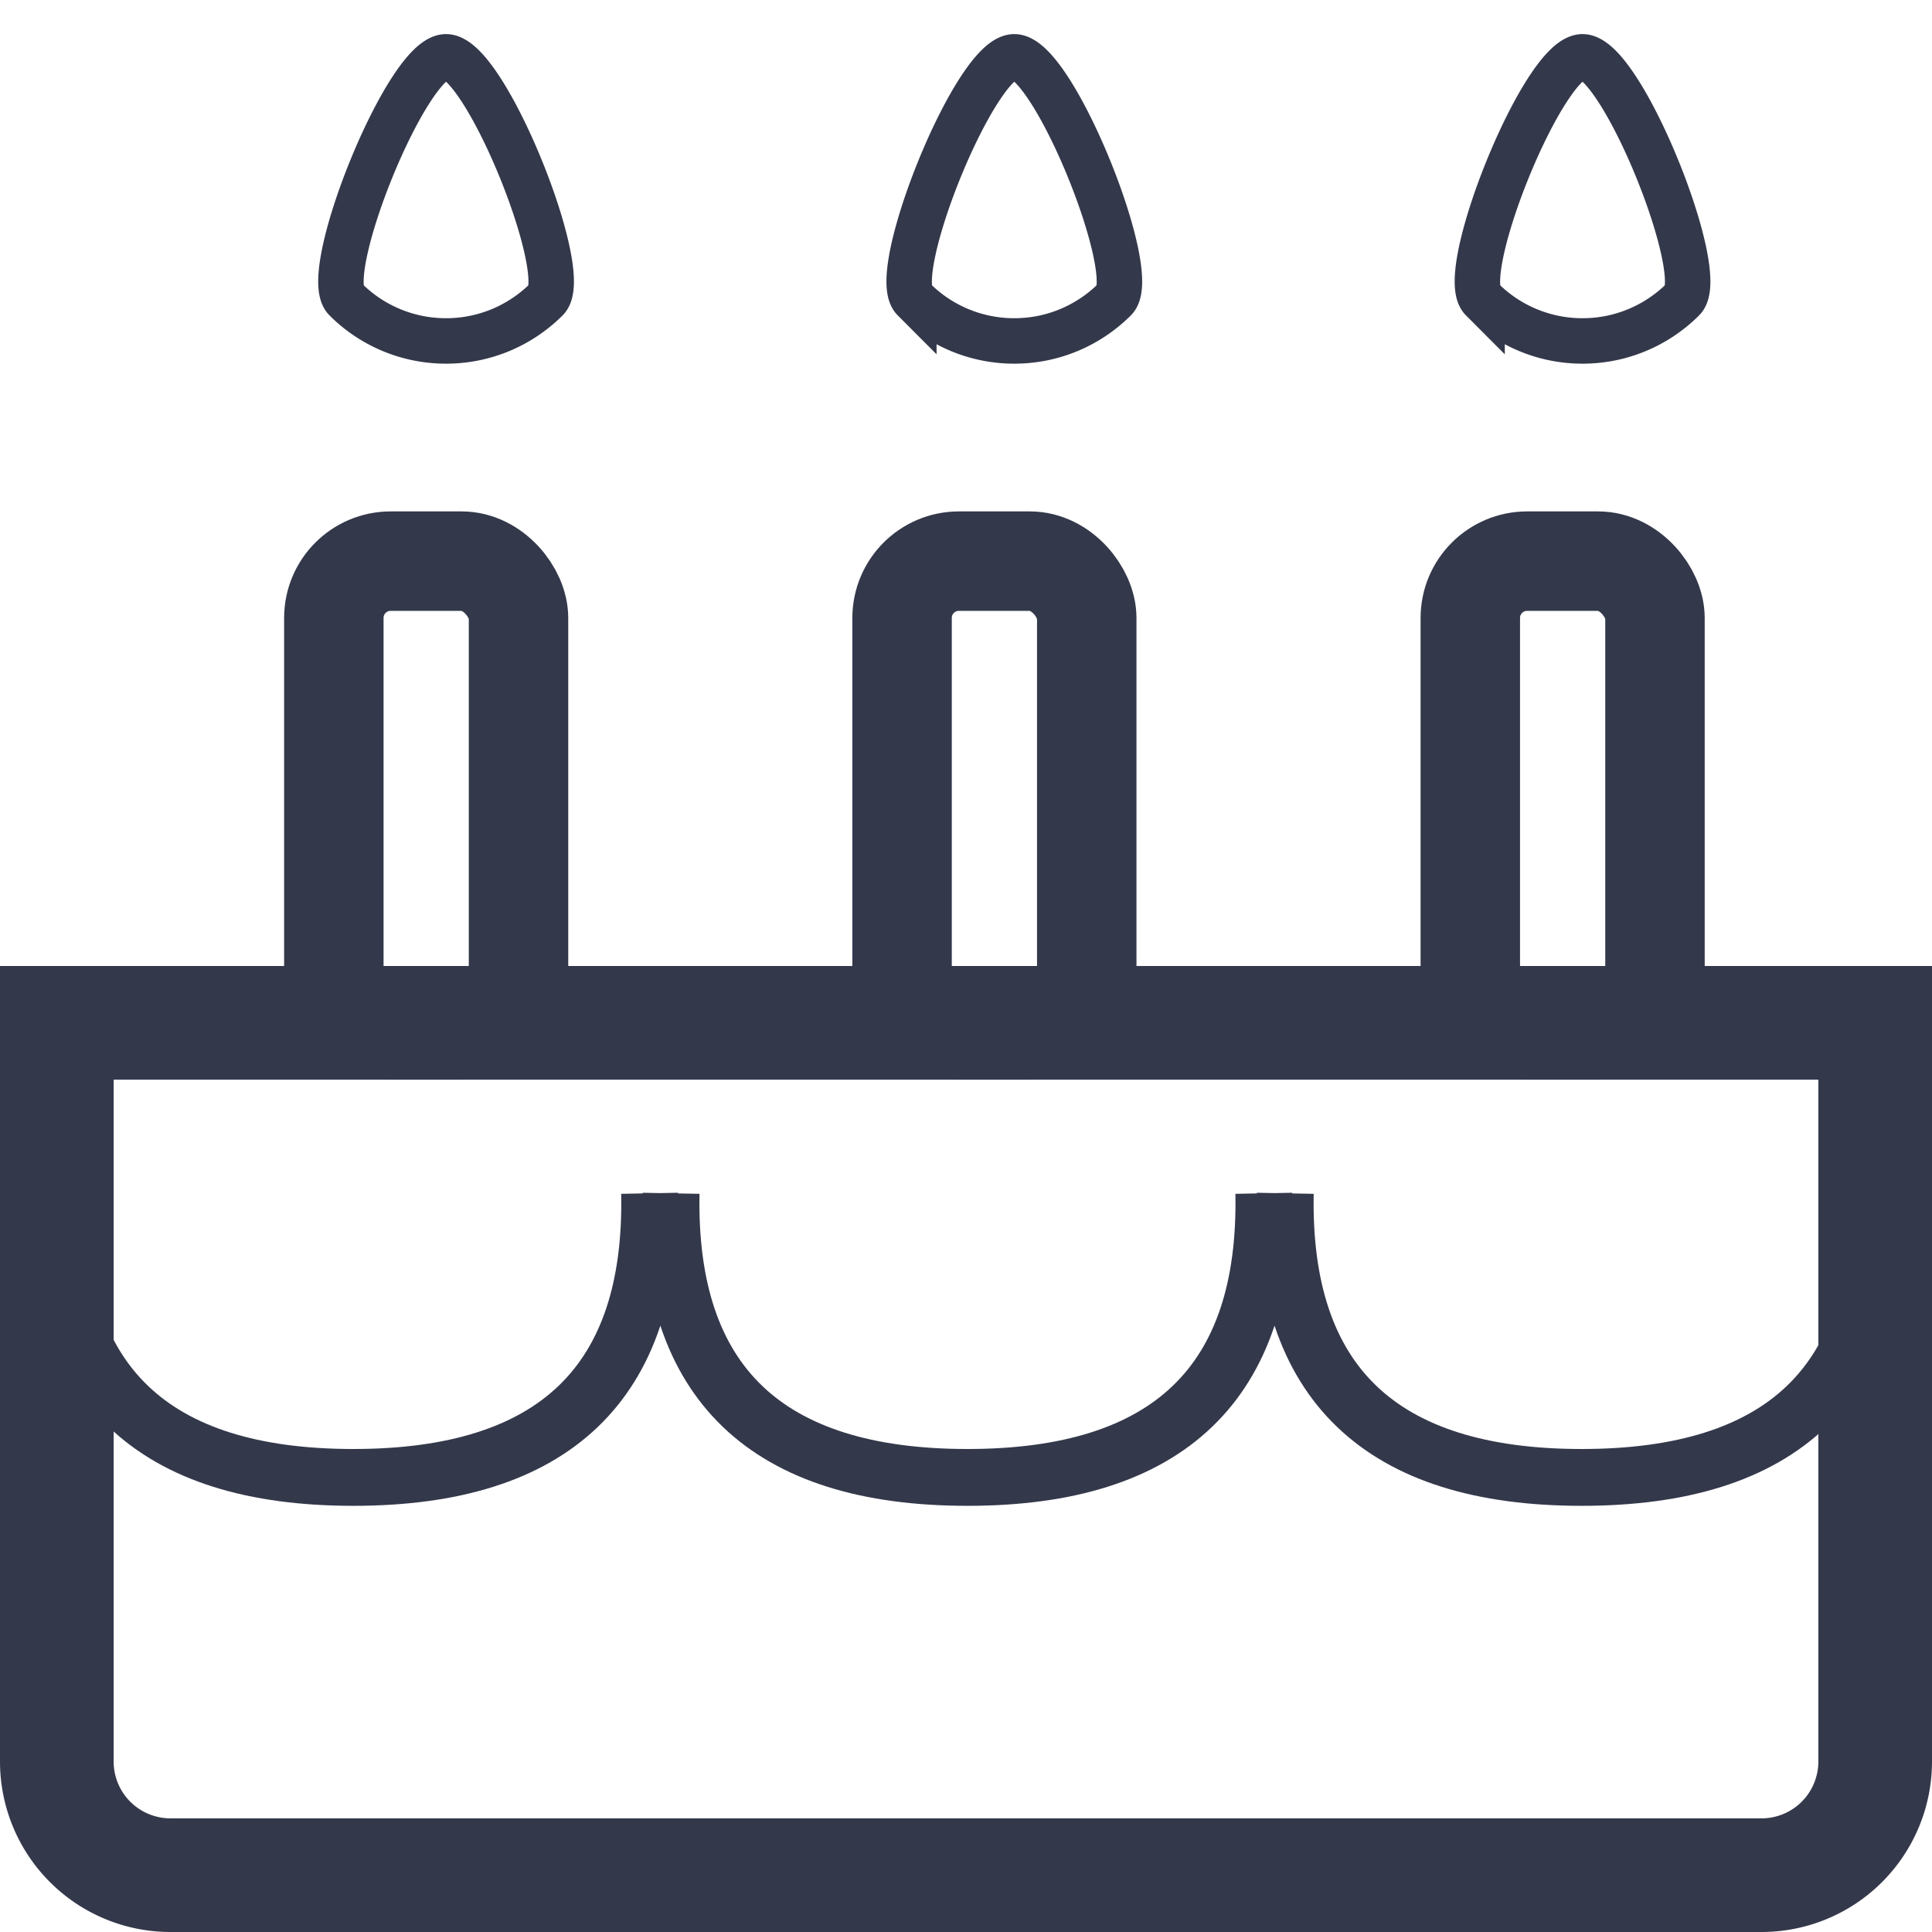 <svg xmlns="http://www.w3.org/2000/svg" width="34" height="34" viewBox="0 0 34 34">
    <g fill="none" fill-rule="evenodd" stroke="#34384B" transform="translate(0 1)">
        <path stroke-width="2" d="M1 17v13a2 2 0 0 0 2 2h28a2 2 0 0 0 2-2V17H1z"/>
        <rect width="3.25" height="8.25" x="5.875" y="8.875" stroke-width="1.75" rx="1"/>
        <rect width="3.25" height="8.25" x="15.875" y="8.875" stroke-width="1.75" rx="1"/>
        <rect width="3.25" height="8.25" x="25.875" y="8.875" stroke-width="1.75" rx="1"/>
        <path stroke-width=".8" d="M7.85 5c.69 0 1.315-.28 1.768-.732C10.07 3.815 8.54 0 7.85 0S5.63 3.815 6.082 4.268A2.492 2.492 0 0 0 7.85 5zM17.85 5c.69 0 1.315-.28 1.768-.732C20.07 3.815 18.54 0 17.85 0s-2.22 3.815-1.768 4.268A2.492 2.492 0 0 0 17.85 5zM27.85 5c.69 0 1.315-.28 1.768-.732C30.07 3.815 28.54 0 27.85 0s-2.22 3.815-1.768 4.268A2.492 2.492 0 0 0 27.85 5z"/>
        <path d="M1.002 20c-.063 3.333 1.676 5 5.215 5 3.54 0 5.278-1.667 5.215-5M11.81 20c-.062 3.333 1.676 5 5.216 5 3.539 0 5.277-1.667 5.215-5M22.619 20c-.063 3.333 1.676 5 5.215 5 3.54 0 5.278-1.667 5.215-5"/>
    </g>
</svg>
